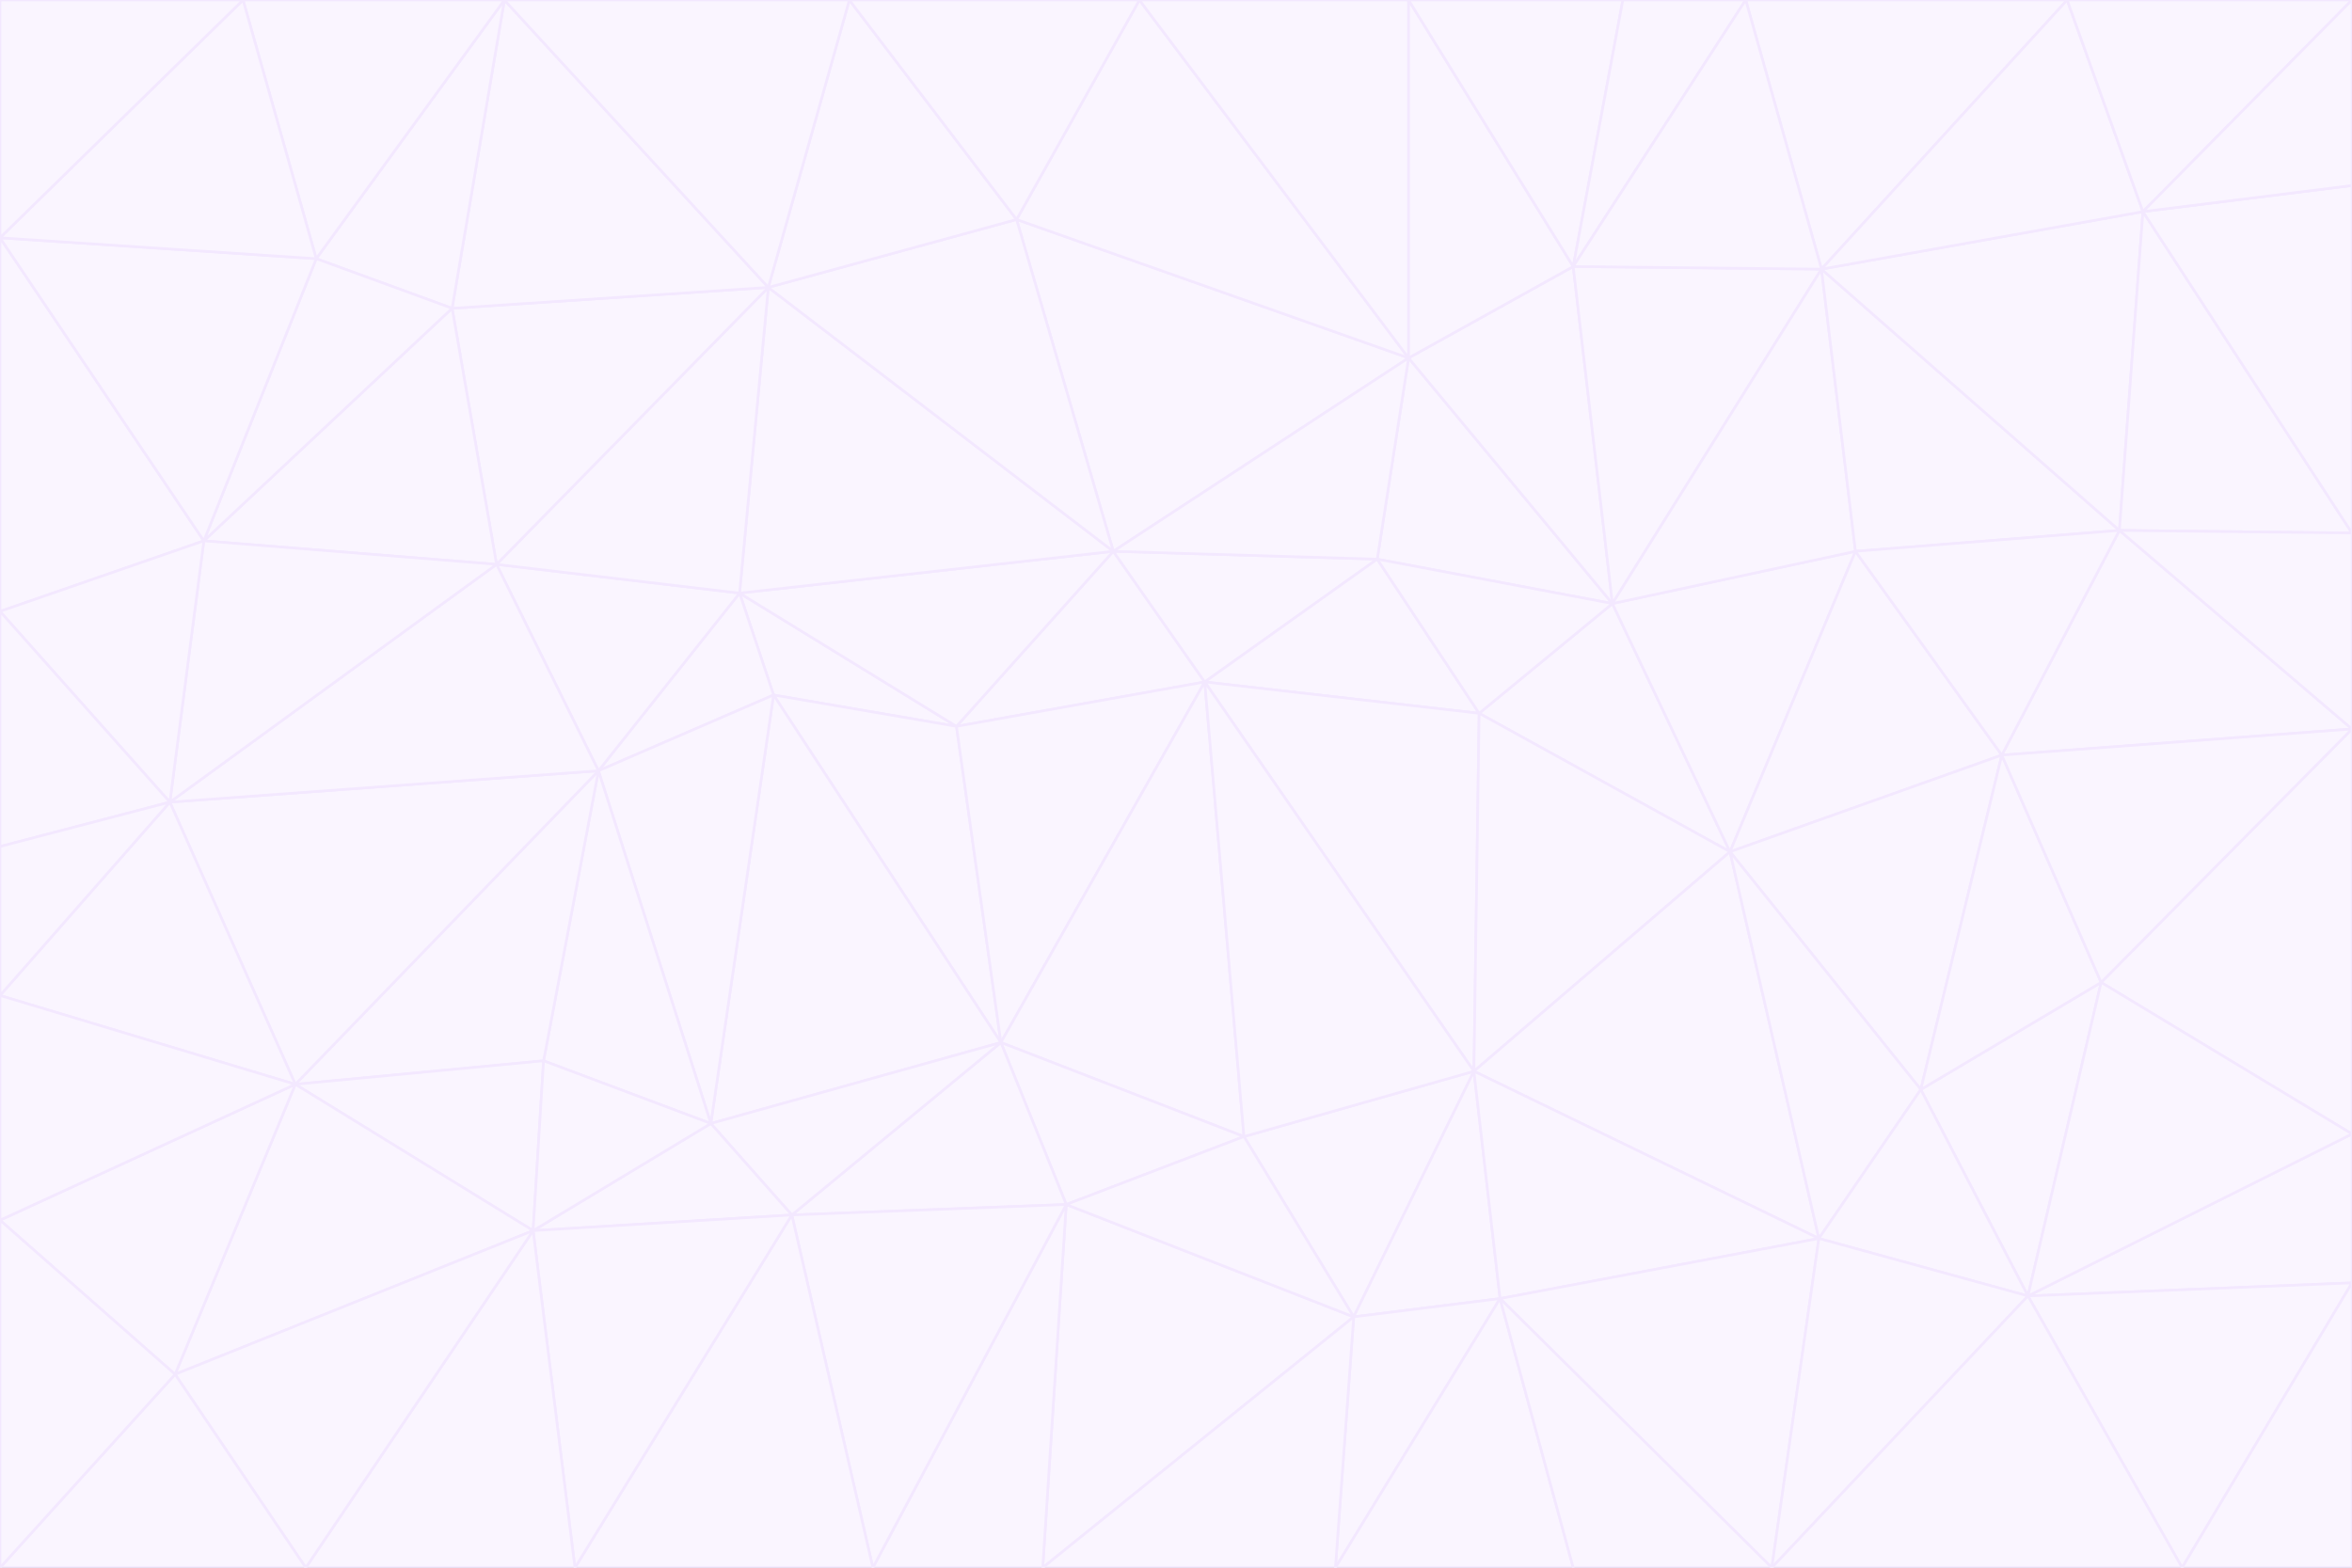 <svg id="visual" viewBox="0 0 900 600" width="900" height="600" xmlns="http://www.w3.org/2000/svg" xmlns:xlink="http://www.w3.org/1999/xlink" version="1.1"><rect x="0" y="0" width="900" height="600" fill="#333333" stroke="none"/><g stroke-width="1" stroke-linejoin="bevel"><path d="M461 261L426 211L366 278Z" fill="#faf5ff" stroke="#f3e8ff"></path><path d="M283 227L296 266L366 278Z" fill="#faf5ff" stroke="#f3e8ff"></path><path d="M461 261L527 214L426 211Z" fill="#faf5ff" stroke="#f3e8ff"></path><path d="M426 211L283 227L366 278Z" fill="#faf5ff" stroke="#f3e8ff"></path><path d="M296 266L383 399L366 278Z" fill="#faf5ff" stroke="#f3e8ff"></path><path d="M366 278L383 399L461 261Z" fill="#faf5ff" stroke="#f3e8ff"></path><path d="M461 261L566 273L527 214Z" fill="#faf5ff" stroke="#f3e8ff"></path><path d="M564 410L566 273L461 261Z" fill="#faf5ff" stroke="#f3e8ff"></path><path d="M539 137L389 84L426 211Z" fill="#faf5ff" stroke="#f3e8ff"></path><path d="M426 211L294 110L283 227Z" fill="#faf5ff" stroke="#f3e8ff"></path><path d="M617 231L539 137L527 214Z" fill="#faf5ff" stroke="#f3e8ff"></path><path d="M527 214L539 137L426 211Z" fill="#faf5ff" stroke="#f3e8ff"></path><path d="M283 227L229 295L296 266Z" fill="#faf5ff" stroke="#f3e8ff"></path><path d="M296 266L272 430L383 399Z" fill="#faf5ff" stroke="#f3e8ff"></path><path d="M190 216L229 295L283 227Z" fill="#faf5ff" stroke="#f3e8ff"></path><path d="M383 399L476 435L461 261Z" fill="#faf5ff" stroke="#f3e8ff"></path><path d="M389 84L294 110L426 211Z" fill="#faf5ff" stroke="#f3e8ff"></path><path d="M383 399L408 461L476 435Z" fill="#faf5ff" stroke="#f3e8ff"></path><path d="M303 465L408 461L383 399Z" fill="#faf5ff" stroke="#f3e8ff"></path><path d="M662 326L617 231L566 273Z" fill="#faf5ff" stroke="#f3e8ff"></path><path d="M566 273L617 231L527 214Z" fill="#faf5ff" stroke="#f3e8ff"></path><path d="M518 504L564 410L476 435Z" fill="#faf5ff" stroke="#f3e8ff"></path><path d="M476 435L564 410L461 261Z" fill="#faf5ff" stroke="#f3e8ff"></path><path d="M229 295L272 430L296 266Z" fill="#faf5ff" stroke="#f3e8ff"></path><path d="M294 110L190 216L283 227Z" fill="#faf5ff" stroke="#f3e8ff"></path><path d="M229 295L208 406L272 430Z" fill="#faf5ff" stroke="#f3e8ff"></path><path d="M272 430L303 465L383 399Z" fill="#faf5ff" stroke="#f3e8ff"></path><path d="M617 231L602 102L539 137Z" fill="#faf5ff" stroke="#f3e8ff"></path><path d="M539 137L436 0L389 84Z" fill="#faf5ff" stroke="#f3e8ff"></path><path d="M113 415L208 406L229 295Z" fill="#faf5ff" stroke="#f3e8ff"></path><path d="M272 430L204 471L303 465Z" fill="#faf5ff" stroke="#f3e8ff"></path><path d="M564 410L662 326L566 273Z" fill="#faf5ff" stroke="#f3e8ff"></path><path d="M617 231L697 103L602 102Z" fill="#faf5ff" stroke="#f3e8ff"></path><path d="M539 0L436 0L539 137Z" fill="#faf5ff" stroke="#f3e8ff"></path><path d="M389 84L325 0L294 110Z" fill="#faf5ff" stroke="#f3e8ff"></path><path d="M399 600L518 504L408 461Z" fill="#faf5ff" stroke="#f3e8ff"></path><path d="M408 461L518 504L476 435Z" fill="#faf5ff" stroke="#f3e8ff"></path><path d="M564 410L696 474L662 326Z" fill="#faf5ff" stroke="#f3e8ff"></path><path d="M436 0L325 0L389 84Z" fill="#faf5ff" stroke="#f3e8ff"></path><path d="M294 110L173 118L190 216Z" fill="#faf5ff" stroke="#f3e8ff"></path><path d="M193 0L173 118L294 110Z" fill="#faf5ff" stroke="#f3e8ff"></path><path d="M113 415L204 471L208 406Z" fill="#faf5ff" stroke="#f3e8ff"></path><path d="M602 102L539 0L539 137Z" fill="#faf5ff" stroke="#f3e8ff"></path><path d="M518 504L574 497L564 410Z" fill="#faf5ff" stroke="#f3e8ff"></path><path d="M208 406L204 471L272 430Z" fill="#faf5ff" stroke="#f3e8ff"></path><path d="M334 600L399 600L408 461Z" fill="#faf5ff" stroke="#f3e8ff"></path><path d="M113 415L229 295L65 307Z" fill="#faf5ff" stroke="#f3e8ff"></path><path d="M662 326L710 211L617 231Z" fill="#faf5ff" stroke="#f3e8ff"></path><path d="M602 102L621 0L539 0Z" fill="#faf5ff" stroke="#f3e8ff"></path><path d="M710 211L697 103L617 231Z" fill="#faf5ff" stroke="#f3e8ff"></path><path d="M193 0L121 99L173 118Z" fill="#faf5ff" stroke="#f3e8ff"></path><path d="M173 118L78 207L190 216Z" fill="#faf5ff" stroke="#f3e8ff"></path><path d="M668 0L621 0L602 102Z" fill="#faf5ff" stroke="#f3e8ff"></path><path d="M65 307L229 295L190 216Z" fill="#faf5ff" stroke="#f3e8ff"></path><path d="M121 99L78 207L173 118Z" fill="#faf5ff" stroke="#f3e8ff"></path><path d="M325 0L193 0L294 110Z" fill="#faf5ff" stroke="#f3e8ff"></path><path d="M334 600L408 461L303 465Z" fill="#faf5ff" stroke="#f3e8ff"></path><path d="M518 504L511 600L574 497Z" fill="#faf5ff" stroke="#f3e8ff"></path><path d="M334 600L303 465L220 600Z" fill="#faf5ff" stroke="#f3e8ff"></path><path d="M78 207L65 307L190 216Z" fill="#faf5ff" stroke="#f3e8ff"></path><path d="M220 600L303 465L204 471Z" fill="#faf5ff" stroke="#f3e8ff"></path><path d="M399 600L511 600L518 504Z" fill="#faf5ff" stroke="#f3e8ff"></path><path d="M662 326L766 289L710 211Z" fill="#faf5ff" stroke="#f3e8ff"></path><path d="M710 211L811 203L697 103Z" fill="#faf5ff" stroke="#f3e8ff"></path><path d="M735 417L766 289L662 326Z" fill="#faf5ff" stroke="#f3e8ff"></path><path d="M696 474L564 410L574 497Z" fill="#faf5ff" stroke="#f3e8ff"></path><path d="M678 600L696 474L574 497Z" fill="#faf5ff" stroke="#f3e8ff"></path><path d="M696 474L735 417L662 326Z" fill="#faf5ff" stroke="#f3e8ff"></path><path d="M791 0L668 0L697 103Z" fill="#faf5ff" stroke="#f3e8ff"></path><path d="M697 103L668 0L602 102Z" fill="#faf5ff" stroke="#f3e8ff"></path><path d="M511 600L602 600L574 497Z" fill="#faf5ff" stroke="#f3e8ff"></path><path d="M117 600L220 600L204 471Z" fill="#faf5ff" stroke="#f3e8ff"></path><path d="M900 279L811 203L766 289Z" fill="#faf5ff" stroke="#f3e8ff"></path><path d="M766 289L811 203L710 211Z" fill="#faf5ff" stroke="#f3e8ff"></path><path d="M776 496L804 376L735 417Z" fill="#faf5ff" stroke="#f3e8ff"></path><path d="M735 417L804 376L766 289Z" fill="#faf5ff" stroke="#f3e8ff"></path><path d="M776 496L735 417L696 474Z" fill="#faf5ff" stroke="#f3e8ff"></path><path d="M193 0L93 0L121 99Z" fill="#faf5ff" stroke="#f3e8ff"></path><path d="M0 91L0 234L78 207Z" fill="#faf5ff" stroke="#f3e8ff"></path><path d="M78 207L0 234L65 307Z" fill="#faf5ff" stroke="#f3e8ff"></path><path d="M0 91L78 207L121 99Z" fill="#faf5ff" stroke="#f3e8ff"></path><path d="M65 307L0 381L113 415Z" fill="#faf5ff" stroke="#f3e8ff"></path><path d="M113 415L67 526L204 471Z" fill="#faf5ff" stroke="#f3e8ff"></path><path d="M0 234L0 324L65 307Z" fill="#faf5ff" stroke="#f3e8ff"></path><path d="M0 324L0 381L65 307Z" fill="#faf5ff" stroke="#f3e8ff"></path><path d="M602 600L678 600L574 497Z" fill="#faf5ff" stroke="#f3e8ff"></path><path d="M678 600L776 496L696 474Z" fill="#faf5ff" stroke="#f3e8ff"></path><path d="M0 467L67 526L113 415Z" fill="#faf5ff" stroke="#f3e8ff"></path><path d="M93 0L0 91L121 99Z" fill="#faf5ff" stroke="#f3e8ff"></path><path d="M811 203L820 81L697 103Z" fill="#faf5ff" stroke="#f3e8ff"></path><path d="M900 204L820 81L811 203Z" fill="#faf5ff" stroke="#f3e8ff"></path><path d="M67 526L117 600L204 471Z" fill="#faf5ff" stroke="#f3e8ff"></path><path d="M820 81L791 0L697 103Z" fill="#faf5ff" stroke="#f3e8ff"></path><path d="M0 381L0 467L113 415Z" fill="#faf5ff" stroke="#f3e8ff"></path><path d="M67 526L0 600L117 600Z" fill="#faf5ff" stroke="#f3e8ff"></path><path d="M93 0L0 0L0 91Z" fill="#faf5ff" stroke="#f3e8ff"></path><path d="M900 434L900 279L804 376Z" fill="#faf5ff" stroke="#f3e8ff"></path><path d="M804 376L900 279L766 289Z" fill="#faf5ff" stroke="#f3e8ff"></path><path d="M820 81L900 0L791 0Z" fill="#faf5ff" stroke="#f3e8ff"></path><path d="M900 279L900 204L811 203Z" fill="#faf5ff" stroke="#f3e8ff"></path><path d="M900 491L900 434L776 496Z" fill="#faf5ff" stroke="#f3e8ff"></path><path d="M776 496L900 434L804 376Z" fill="#faf5ff" stroke="#f3e8ff"></path><path d="M900 204L900 71L820 81Z" fill="#faf5ff" stroke="#f3e8ff"></path><path d="M0 467L0 600L67 526Z" fill="#faf5ff" stroke="#f3e8ff"></path><path d="M835 600L900 491L776 496Z" fill="#faf5ff" stroke="#f3e8ff"></path><path d="M678 600L835 600L776 496Z" fill="#faf5ff" stroke="#f3e8ff"></path><path d="M900 71L900 0L820 81Z" fill="#faf5ff" stroke="#f3e8ff"></path><path d="M835 600L900 600L900 491Z" fill="#faf5ff" stroke="#f3e8ff"></path></g></svg>